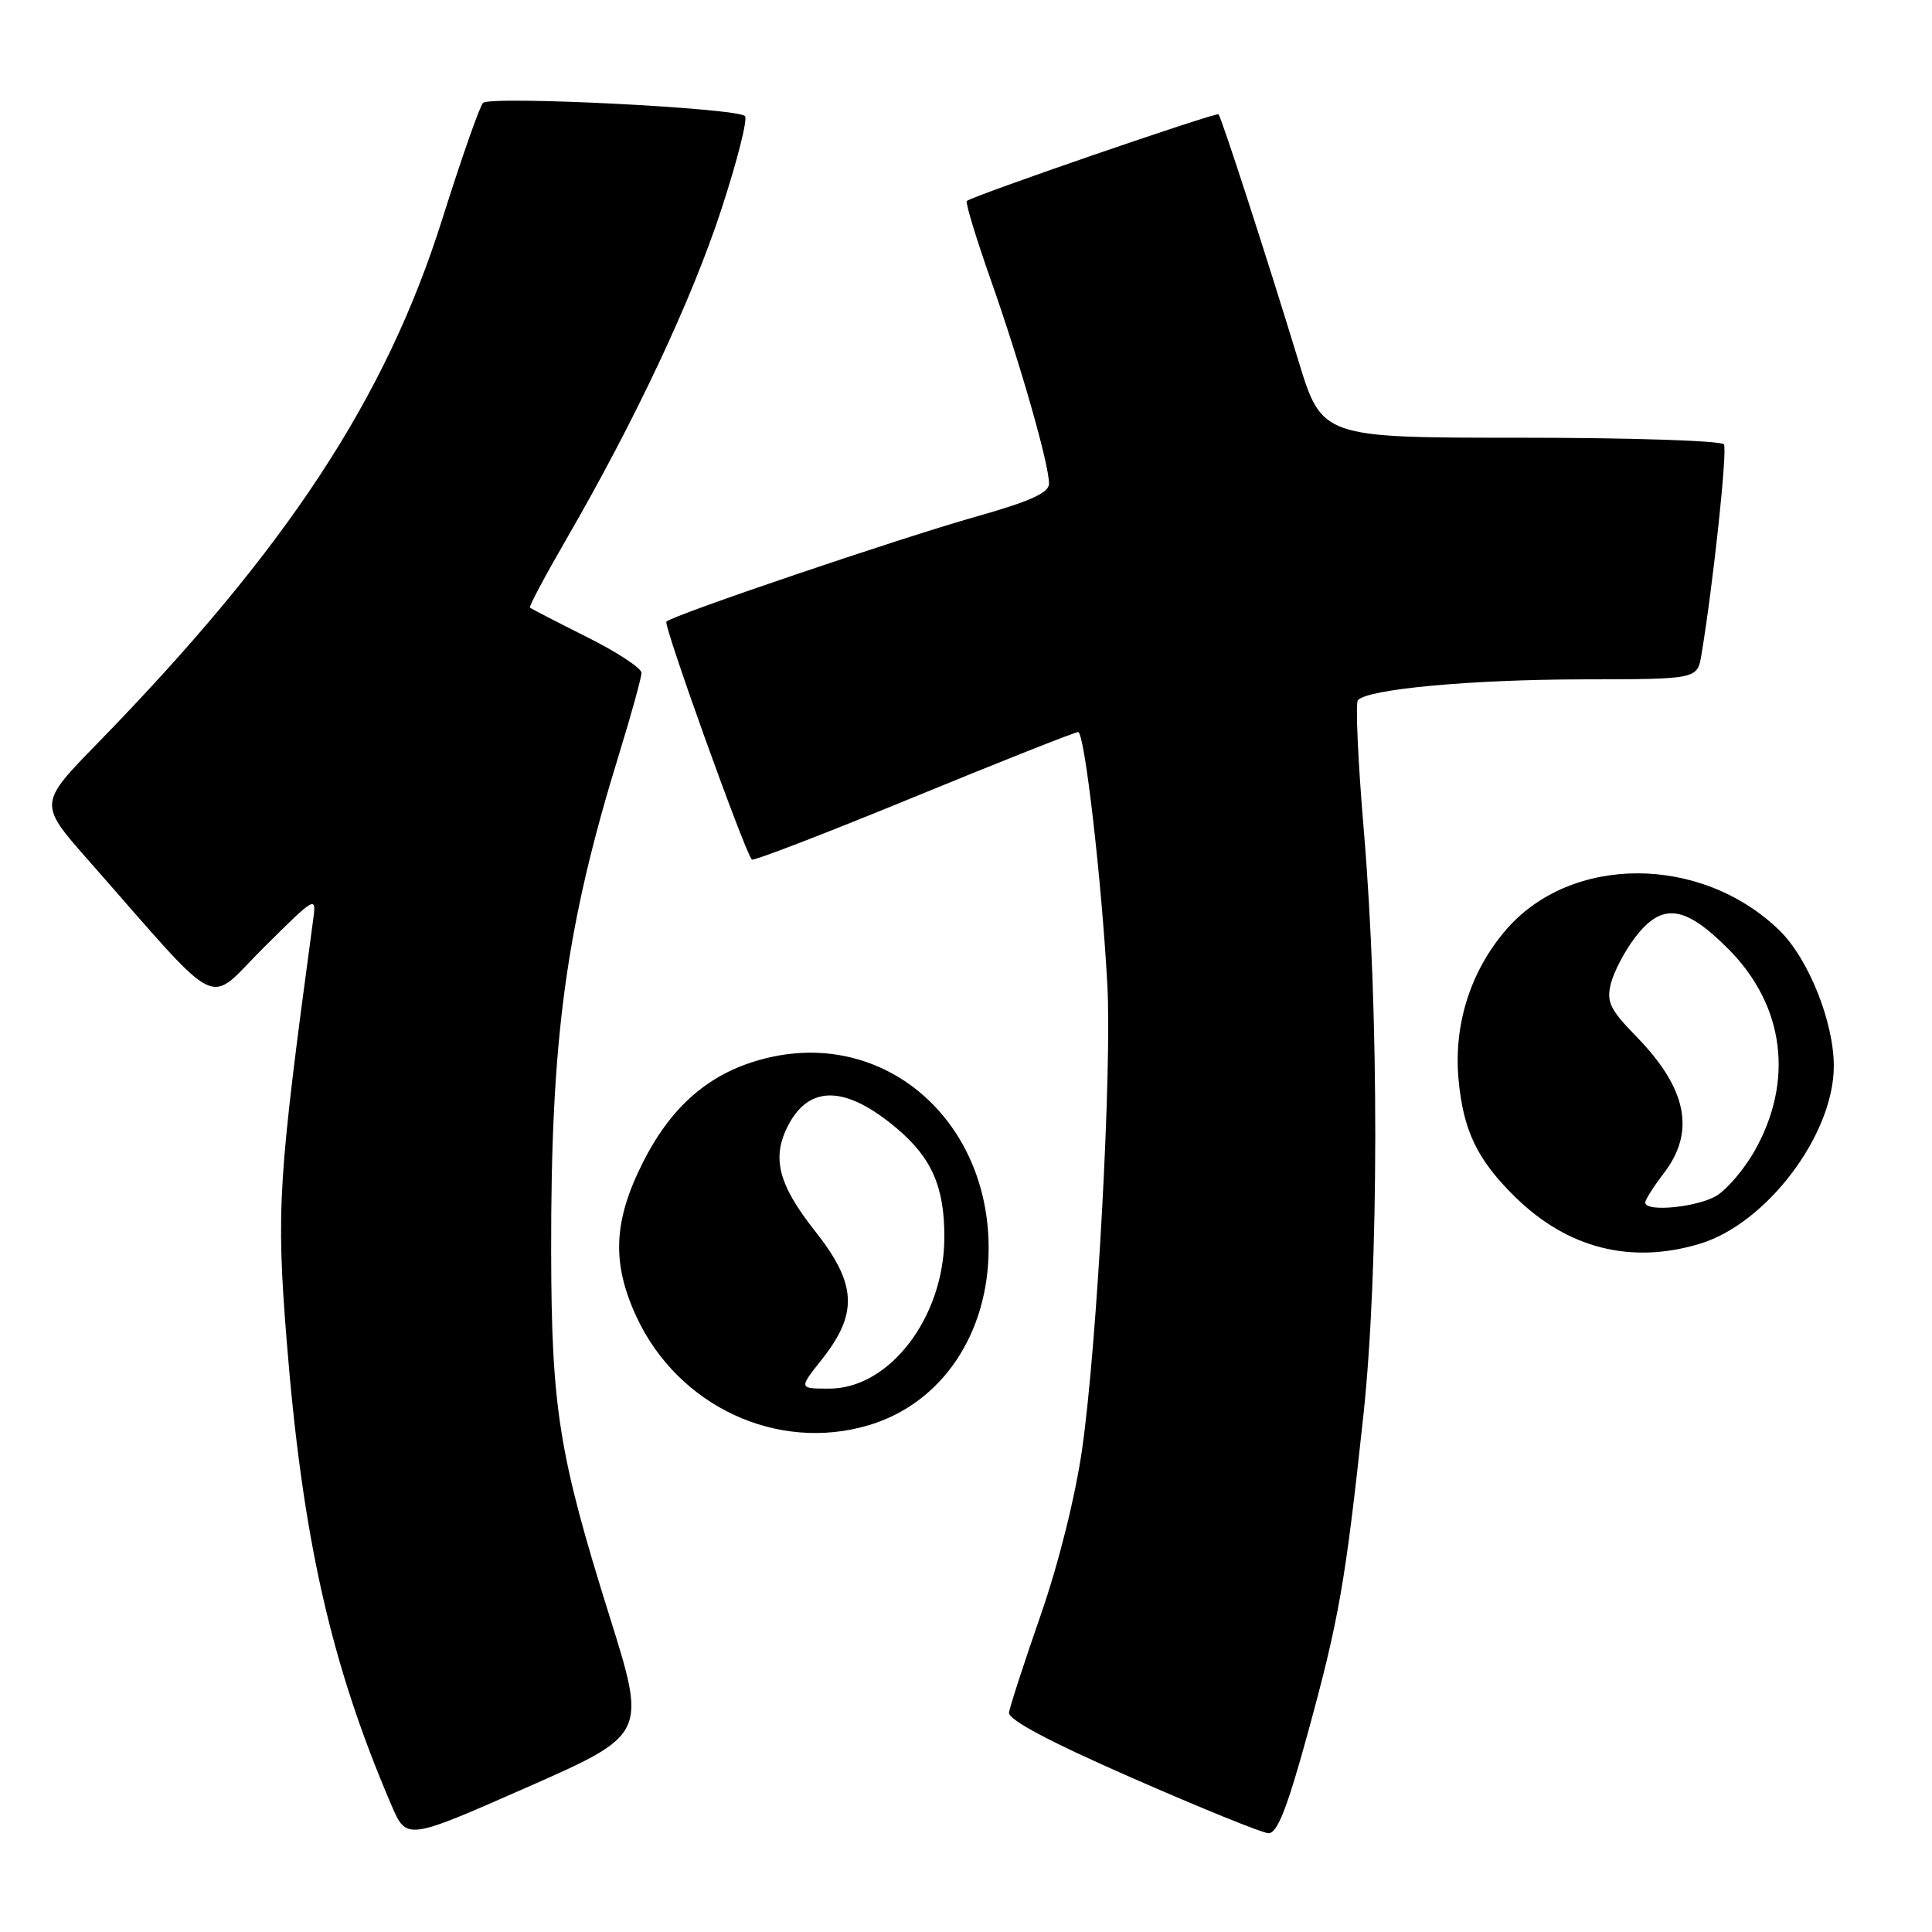 <?xml version="1.0" encoding="UTF-8" standalone="no"?>
<!DOCTYPE svg PUBLIC "-//W3C//DTD SVG 1.1//EN" "http://www.w3.org/Graphics/SVG/1.1/DTD/svg11.dtd" >
<svg xmlns="http://www.w3.org/2000/svg" xmlns:xlink="http://www.w3.org/1999/xlink" version="1.1" viewBox="0 0 256 256">
 <g >
 <path fill="currentColor"
d=" M 80.77 214.17 C 74.05 192.73 73.08 186.65 73.03 165.92 C 72.98 137.47 74.98 122.78 82.04 99.89 C 83.67 94.60 85.00 89.77 85.00 89.15 C 85.00 88.53 81.74 86.39 77.75 84.40 C 73.76 82.40 70.37 80.65 70.22 80.52 C 70.06 80.38 72.25 76.27 75.08 71.38 C 84.18 55.65 91.64 39.79 95.57 27.79 C 97.68 21.35 99.10 15.76 98.71 15.38 C 97.64 14.30 64.93 12.66 64.00 13.64 C 63.55 14.11 61.13 21.03 58.61 29.01 C 51.12 52.80 37.98 72.79 12.91 98.50 C 5.11 106.50 5.11 106.50 11.72 114.00 C 29.90 134.64 27.16 133.28 34.98 125.52 C 41.94 118.62 41.94 118.62 41.47 122.06 C 36.83 156.40 36.60 160.15 37.98 177.58 C 40.07 203.77 43.81 220.41 51.86 239.18 C 53.87 243.86 53.87 243.86 69.78 236.85 C 85.69 229.84 85.69 229.84 80.77 214.17 Z  M 173.26 229.75 C 177.41 214.63 178.27 209.74 180.66 187.50 C 182.73 168.17 182.76 134.18 180.71 110.00 C 179.94 100.92 179.59 93.18 179.93 92.78 C 181.18 91.31 194.93 90.04 209.70 90.02 C 224.91 90.00 224.91 90.00 225.45 86.75 C 227.00 77.46 228.91 59.66 228.43 58.88 C 228.13 58.40 216.02 58.00 201.52 58.00 C 175.16 58.00 175.16 58.00 172.03 47.75 C 167.79 33.87 161.86 15.58 161.46 15.15 C 161.16 14.83 129.01 25.90 128.11 26.63 C 127.89 26.81 129.34 31.57 131.33 37.22 C 135.26 48.40 139.00 61.50 139.00 64.09 C 139.00 65.30 136.48 66.44 129.25 68.48 C 119.11 71.35 89.16 81.50 88.30 82.37 C 87.87 82.79 98.64 112.76 99.62 113.90 C 99.81 114.12 109.45 110.41 121.03 105.65 C 132.62 100.89 142.44 97.00 142.86 97.00 C 143.71 97.00 145.97 116.56 146.73 130.50 C 147.34 141.78 145.38 178.07 143.39 192.00 C 142.50 198.24 140.28 207.16 137.90 214.00 C 135.70 220.32 133.81 226.14 133.70 226.92 C 133.57 227.87 139.03 230.77 150.00 235.58 C 159.07 239.56 167.20 242.86 168.06 242.91 C 169.23 242.98 170.53 239.69 173.26 229.75 Z  M 115.14 188.84 C 124.78 185.95 131.00 176.76 131.00 165.38 C 131.00 148.66 117.72 136.84 102.48 140.00 C 94.71 141.62 89.25 146.03 85.25 153.91 C 81.26 161.76 81.02 167.35 84.35 174.51 C 89.87 186.36 103.01 192.47 115.14 188.84 Z  M 225.19 164.82 C 234.06 162.17 242.97 150.39 242.99 141.29 C 243.00 135.42 239.62 126.99 235.75 123.25 C 225.38 113.21 208.11 113.21 199.51 123.26 C 194.84 128.71 192.61 135.76 193.26 142.98 C 193.88 149.80 195.73 153.66 200.75 158.59 C 207.70 165.42 216.08 167.55 225.19 164.82 Z  M 108.91 180.12 C 113.74 174.01 113.53 170.11 107.97 163.09 C 103.13 156.96 102.22 153.40 104.42 149.15 C 107.24 143.71 112.07 143.82 118.81 149.50 C 123.47 153.42 125.17 157.31 125.13 164.04 C 125.08 174.56 117.87 184.00 109.88 184.00 C 105.83 184.00 105.83 184.00 108.91 180.12 Z  M 218.00 159.34 C 218.00 158.98 219.12 157.21 220.50 155.41 C 224.69 149.92 223.52 144.20 216.81 137.33 C 213.33 133.76 212.84 132.75 213.45 130.33 C 213.84 128.77 215.27 126.04 216.63 124.25 C 220.21 119.55 223.20 119.91 229.02 125.75 C 236.48 133.25 237.76 143.28 232.43 152.61 C 231.14 154.87 228.95 157.46 227.58 158.36 C 225.16 159.94 218.00 160.68 218.00 159.34 Z "/>
</g>
</svg>